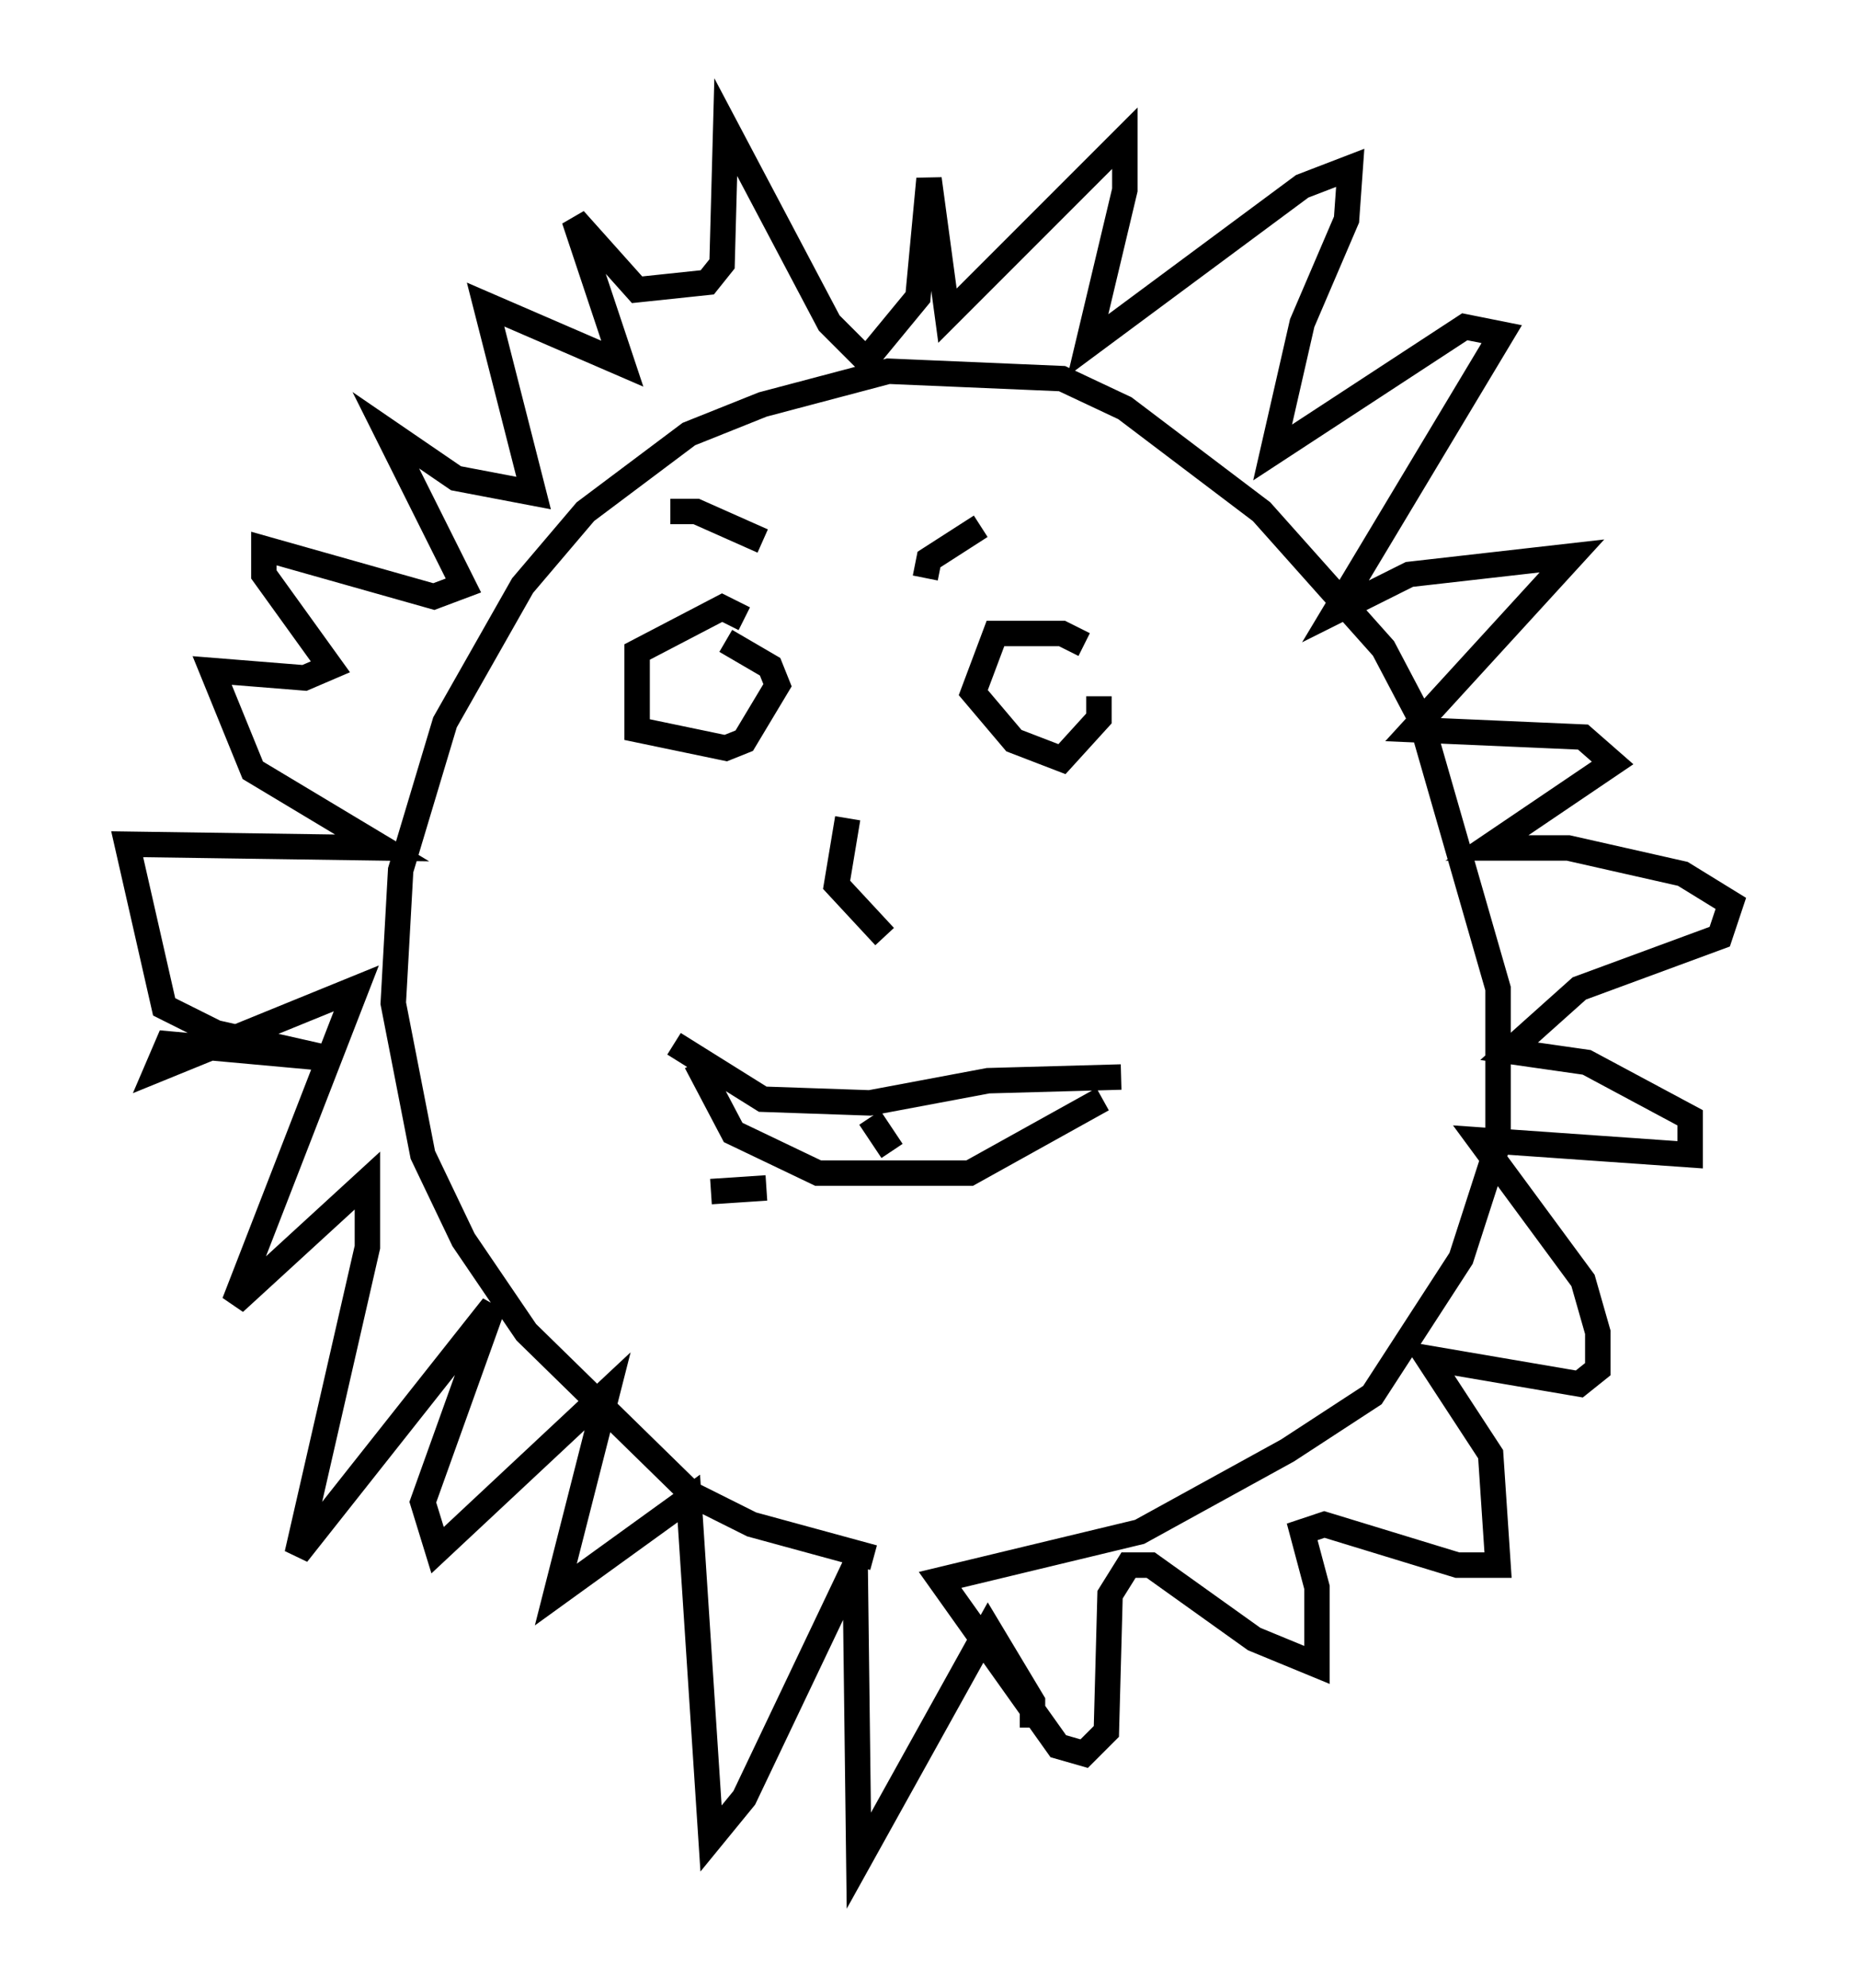 <?xml version="1.0" encoding="utf-8" ?>
<svg baseProfile="full" height="78.123" version="1.1" width="73.039" xmlns="http://www.w3.org/2000/svg" xmlns:ev="http://www.w3.org/2001/xml-events" xmlns:xlink="http://www.w3.org/1999/xlink"><defs /><rect fill="white" height="78.123" width="73.039" x="0" y="0" /><path d="M39.57, 61.503 m-5.229, -0.291 l-4.793, -1.307 -2.324, -1.162 l-6.536, -6.391 -2.469, -3.631 l-1.598, -3.341 -1.162, -5.955 l0.291, -5.229 1.743, -5.81 l3.05, -5.374 2.469, -2.905 l4.067, -3.05 2.905, -1.162 l4.939, -1.307 6.827, 0.291 l2.469, 1.162 5.374, 4.067 l4.793, 5.374 1.453, 2.76 l3.05, 10.603 0.0, 6.101 l-1.453, 4.503 -3.486, 5.374 l-3.341, 2.179 -5.81, 3.196 l-7.844, 1.888 4.648, 6.536 l1.017, 0.291 0.872, -0.872 l0.145, -5.374 0.726, -1.162 l0.872, 0.0 4.067, 2.905 l2.469, 1.017 0.0, -3.05 l-0.581, -2.179 0.872, -0.291 l5.229, 1.598 1.598, 0.0 l-0.291, -4.358 -2.469, -3.777 l5.955, 1.017 0.726, -0.581 l0.0, -1.453 -0.581, -2.034 l-4.067, -5.52 8.279, 0.581 l0.0, -1.453 -4.067, -2.179 l-3.05, -0.436 2.76, -2.469 l5.52, -2.034 0.436, -1.307 l-1.888, -1.162 -4.503, -1.017 l-3.196, 0.0 4.939, -3.341 l-1.162, -1.017 -6.682, -0.291 l6.246, -6.827 -6.391, 0.726 l-2.905, 1.453 6.536, -10.894 l-1.453, -0.291 -7.553, 4.939 l1.162, -5.084 1.743, -4.067 l0.145, -2.034 -1.888, 0.726 l-8.425, 6.246 1.453, -6.101 l0.0, -2.034 -6.972, 6.972 l-0.726, -5.374 -0.436, 4.648 l-2.034, 2.469 -1.453, -1.453 l-4.067, -7.698 -0.145, 5.374 l-0.581, 0.726 -2.76, 0.291 l-2.469, -2.76 1.888, 5.665 l-5.374, -2.324 1.888, 7.408 l-3.05, -0.581 -2.76, -1.888 l3.05, 6.101 -1.162, 0.436 l-6.682, -1.888 0.0, 1.017 l2.615, 3.631 -1.017, 0.436 l-3.631, -0.291 1.598, 3.922 l5.084, 3.05 -10.022, -0.145 l1.453, 6.391 2.034, 1.017 l4.503, 1.017 -6.391, -0.581 l-0.436, 1.017 7.844, -3.196 l-4.793, 12.346 5.229, -4.793 l0.0, 2.615 -2.76, 12.056 l7.698, -9.732 -2.76, 7.698 l0.581, 1.888 6.682, -6.246 l-2.034, 7.989 5.229, -3.777 l0.872, 13.363 1.307, -1.598 l4.358, -9.151 0.145, 11.62 l5.084, -9.151 1.743, 2.905 l0.0, 1.017 m-11.33, -43.575 l-0.872, -0.436 -3.341, 1.743 l0.0, 3.05 3.486, 0.726 l0.726, -0.291 1.307, -2.179 l-0.291, -0.726 -1.743, -1.017 m14.089, 0.145 l-0.872, -0.436 -2.615, 0.0 l-0.872, 2.324 1.598, 1.888 l1.888, 0.726 1.453, -1.598 l0.0, -0.872 m-16.849, -7.263 l1.017, 0.0 2.615, 1.162 m6.391, 1.453 l0.145, -0.726 2.034, -1.307 m-5.229, 11.475 l-0.436, 2.615 1.888, 2.034 m-8.279, 4.212 l3.486, 2.179 4.212, 0.145 l4.648, -0.872 5.229, -0.145 m-16.704, -0.581 l1.453, 2.76 3.341, 1.598 l5.955, 0.0 5.229, -2.905 m-15.397, 3.631 l2.179, -0.145 m4.067, -2.76 l0.872, 1.307 " fill="none" stroke="black" stroke-width="1" /></svg>